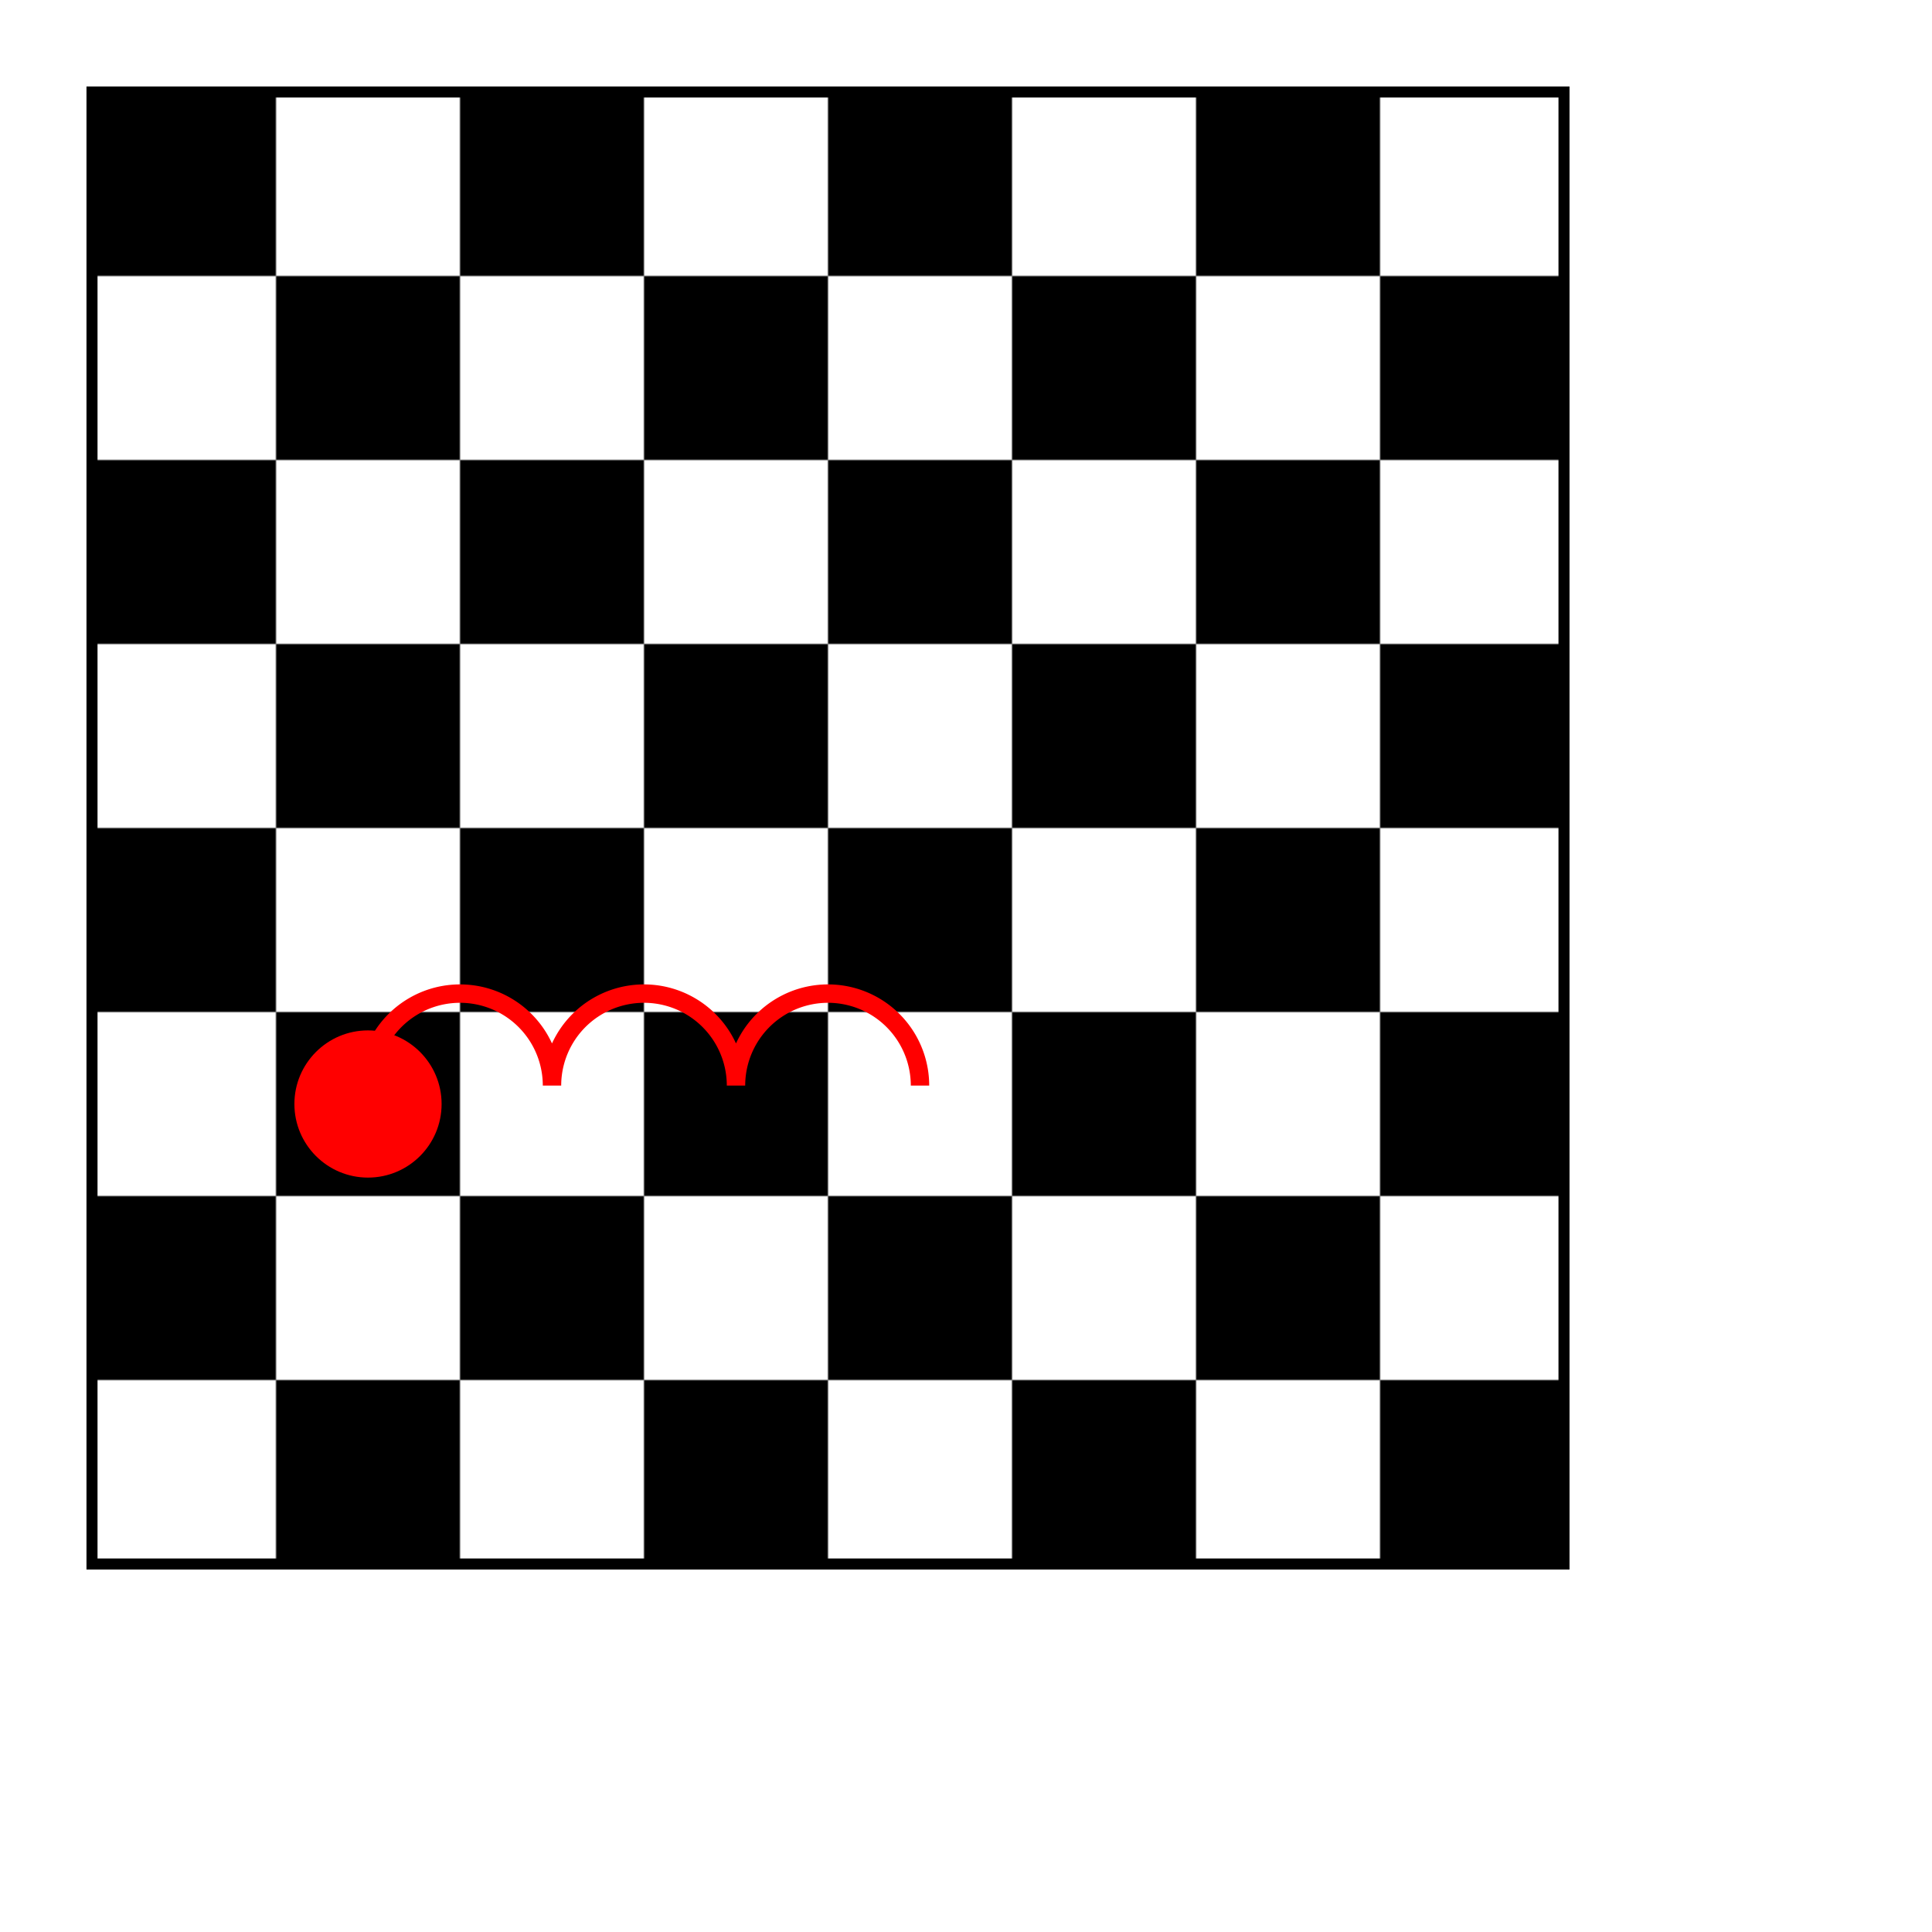 <?xml version="1.0" encoding="utf-8"?>

<svg width="1000px" height="1000px" xmlns="http://www.w3.org/2000/svg"
  xmlns:xlink="http://www.w3.org/1999/xlink" viewBox="-50 -50 1050 1050" >

<defs>

<style><![CDATA[

]]></style>

<pattern id="chessBoard" x="0" y="0" width="200" height="200"
   patternContentUnits="userSpaceOnUse" patternUnits="userSpaceOnUse">
  <rect id="square" x="0" y="0" width="100" height="100" fill="#000"/>
  <use xlink:href="#square" transform="translate(100,100)"/>
</pattern>

<animate
    id            = "animX"
    attributeName = "cx"
    from          = "0"
    to            = "100"
    values        = "0;100;100"
    keyTimes      = "0;.7;1"
    begin         = "piece.click"
    dur           = "0.5s"
    fill          = "freeze"
    additive      = "sum" 
    accumulate    = "sum"
    repeatCount   = "3"
    xlink:href    = "#piece"
/>

<animate
    id            = "animY"
    attributeName = "cy"
    from          = "0"
    to            = "-100"
    values        = "0;-130;-100;-100"
    keyTimes      = "0;0.5;0.7;1"
    begin         = ""
    dur           = "0.5s"
    fill          = "freeze"
    additive      = "sum" 
    accumulate    = "sum"
    repeatCount   = "3"
    xlink:href    = "#piece"
/>

</defs>

<rect id="board" x="0" y="0" width="800" height="800" stroke="#000" stroke-width="6" fill="url(#chessBoard)"/>

<path id="myPath" stroke="red" stroke-width="10" d="M 150,540 A 1,1 0 0 1
250,540 A 1,1 0 0 1 350,540  A 1,1 0 0 1 450,540 " fill="none" />

<circle id="piece" fill="red" cx="150" cy="550" r="40"/>

</svg>

